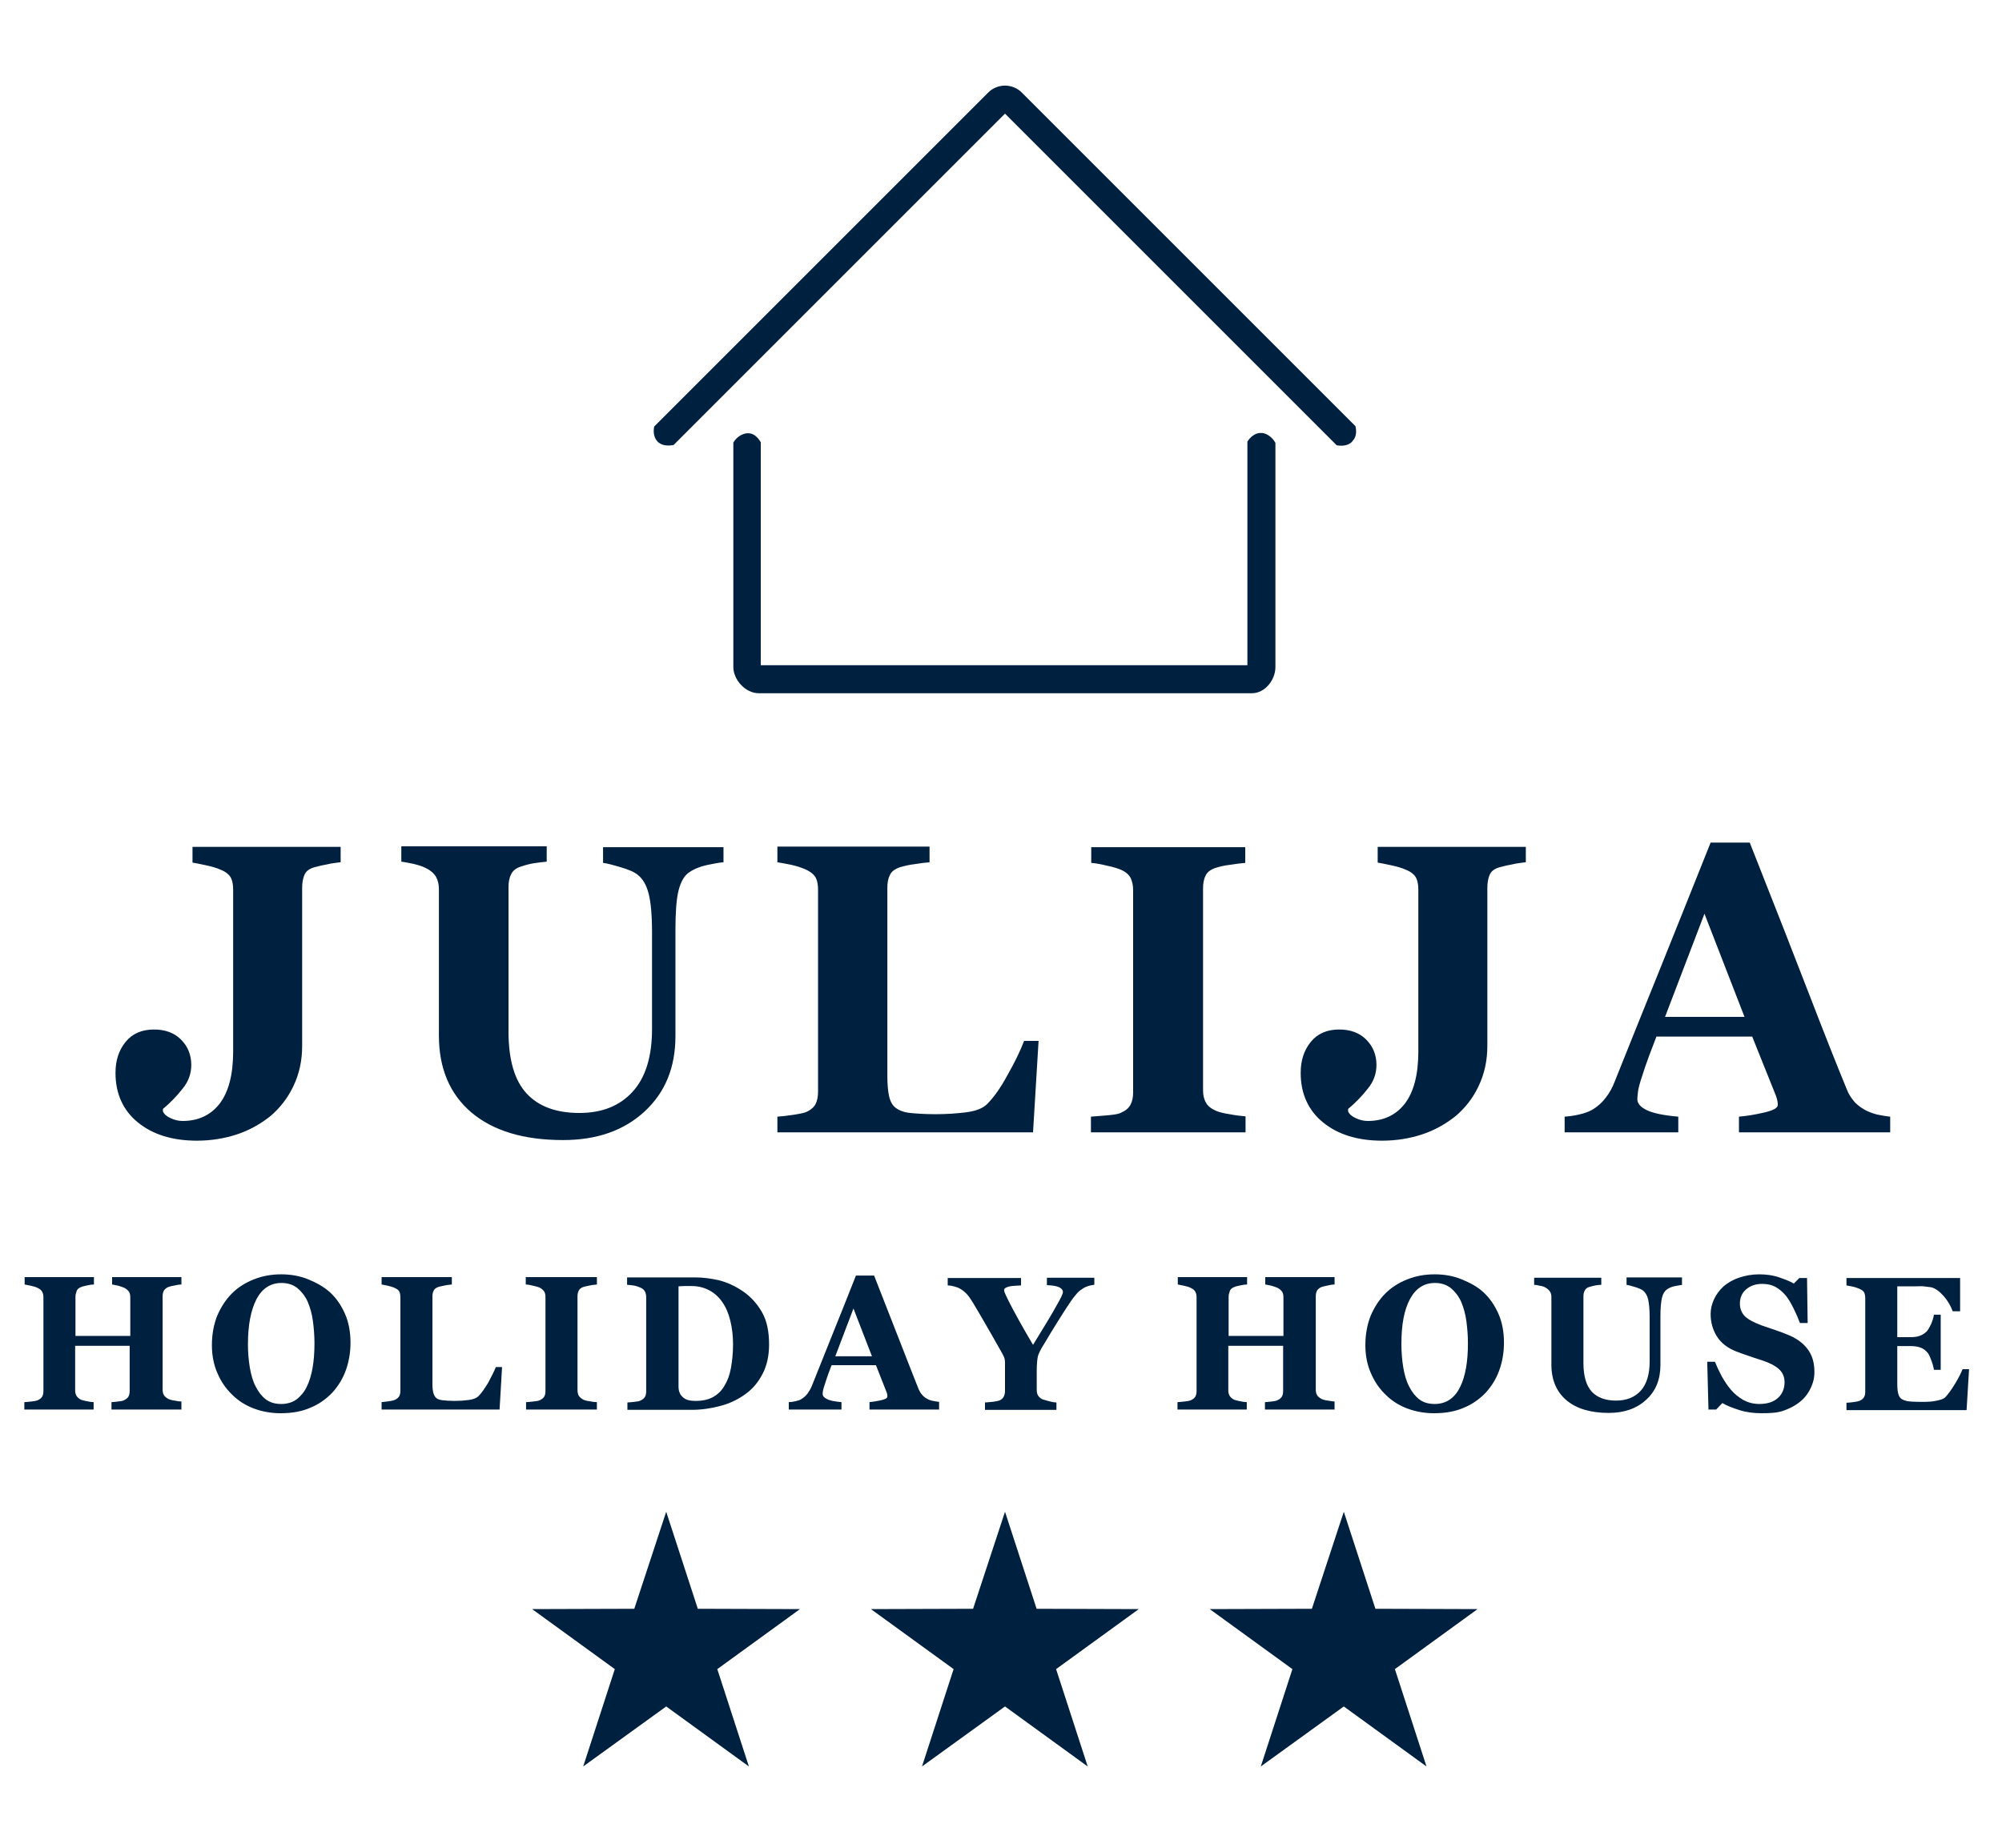 <?xml version="1.0" encoding="utf-8"?>
<!-- Generator: Adobe Illustrator 19.0.0, SVG Export Plug-In . SVG Version: 6.00 Build 0)  -->
<svg version="1.1" id="Layer_1" xmlns="http://www.w3.org/2000/svg" xmlns:xlink="http://www.w3.org/1999/xlink" x="0px" y="0px"
	 viewBox="0 0 650 600" style="enable-background:new 0 0 650 600;" xml:space="preserve">
<style type="text/css">
	.st0{fill:#00203F;}
	.st1{fill:#00203F;stroke:#00203F;stroke-miterlimit:10;}
</style>
<g id="XMLID_1_">
	<path id="XMLID_6_" class="st0" d="M110.4,280c-1.7,0.2-3.1,0.4-4.3,0.7c-1.2,0.2-2.5,0.5-4,0.9c-1.7,0.5-2.8,1.3-3.3,2.6
		c-0.5,1.2-0.7,2.6-0.7,4.2v51.2c0,4.7-0.9,9-2.8,13s-4.4,7.2-7.6,9.9c-3.3,2.6-6.9,4.6-10.9,5.9c-4,1.3-8.3,2-12.9,2
		c-7.9,0-14.3-2-19.1-5.9c-4.8-3.9-7.3-9.3-7.3-16.1c0-4.1,1.1-7.4,3.3-10.1c2.2-2.7,5.3-4,9.2-4c3.7,0,6.6,1.1,8.8,3.3
		c2.2,2.2,3.3,5,3.3,8.2c0,2.8-0.9,5.4-2.8,7.7c-1.9,2.4-4,4.6-6.4,6.6v0.8c0.4,0.9,1.2,1.6,2.5,2.2c1.3,0.6,2.6,0.9,3.9,0.9
		c5.1,0,9.1-1.9,12-5.6c2.9-3.8,4.4-9.4,4.4-17V289c0-1.6-0.2-2.9-0.7-3.9c-0.5-1-1.6-2-3.4-2.7c-1.3-0.6-2.8-1-4.6-1.4
		s-3.3-0.7-4.5-0.9v-5.1h48.1V280z"/>
	<path id="XMLID_9_" class="st0" d="M234.8,280c-1.2,0.1-3,0.4-5.3,0.9c-2.3,0.5-4.2,1.3-5.8,2.4c-1.6,1.1-2.7,3.1-3.4,5.9
		c-0.7,2.8-1,7.1-1,12.7v34.5c0,10.2-3.3,18.3-10,24.5c-6.7,6.2-15.5,9.3-26.5,9.3c-12.8,0-22.7-3-29.8-9c-7-6-10.5-14.3-10.5-25
		v-47.5c0-1.5-0.3-2.8-0.9-3.9c-0.6-1.1-1.7-2.1-3.3-2.9c-1.1-0.6-2.5-1-4.1-1.4c-1.6-0.3-2.9-0.6-3.9-0.7v-5h47.2v5
		c-1.4,0.1-2.7,0.3-4.1,0.5c-1.4,0.2-2.8,0.6-4.3,1.1c-1.6,0.5-2.7,1.4-3.2,2.6c-0.6,1.2-0.8,2.6-0.8,4.1V335c0,9.2,2,15.9,5.9,20.1
		c3.9,4.2,9.6,6.3,17.1,6.3c7.4,0,13.1-2.3,17.3-6.9c4.2-4.6,6.3-11.4,6.3-20.4v-31.4c0-5.6-0.4-9.8-1.1-12.5
		c-0.7-2.8-1.9-4.8-3.4-6c-1.1-1-3-1.8-5.7-2.6s-4.6-1.3-5.7-1.4v-5.1h39.1V280z"/>
	<path id="XMLID_11_" class="st0" d="M337.2,338l-1.8,29.7h-83v-5.1c1.5-0.1,3.2-0.3,5.2-0.6c2-0.3,3.3-0.6,3.9-0.8
		c1.5-0.6,2.6-1.5,3.2-2.5c0.6-1.1,0.9-2.5,0.9-4.2V289c0-1.6-0.2-2.9-0.7-3.9c-0.5-1-1.6-2-3.4-2.8c-1.3-0.6-2.9-1.1-4.7-1.5
		c-1.8-0.4-3.3-0.6-4.4-0.8v-5.1h49.4v5.1c-1.4,0.1-3,0.3-4.8,0.6c-1.8,0.2-3.4,0.6-4.8,1c-1.7,0.6-2.8,1.4-3.3,2.6
		c-0.6,1.2-0.8,2.6-0.8,4.1v61c0,2.9,0.2,5.1,0.6,6.8c0.4,1.7,1.1,2.9,2.2,3.7c1.1,0.8,2.6,1.4,4.6,1.6c2,0.2,4.7,0.4,8.2,0.4
		c3.4,0,6.7-0.2,9.9-0.6s5.5-1.3,6.9-2.7c2.2-2.2,4.4-5.3,6.6-9.4c2.3-4,4.1-7.7,5.4-11.1H337.2z"/>
	<path id="XMLID_14_" class="st0" d="M404.2,367.7h-50v-5.1c1.1-0.1,2.8-0.2,5-0.4c2.2-0.2,3.8-0.4,4.6-0.8c1.6-0.7,2.6-1.5,3.2-2.6
		c0.6-1.1,0.9-2.4,0.9-4.1V289c0-1.5-0.3-2.8-0.8-3.9c-0.6-1.1-1.6-2-3.2-2.7c-1-0.4-2.5-0.9-4.5-1.3c-2-0.5-3.7-0.8-5.1-0.9v-5.1
		h50v5.1c-1.3,0.1-2.9,0.3-4.8,0.6c-1.9,0.2-3.5,0.6-4.8,1c-1.7,0.6-2.8,1.4-3.3,2.6c-0.6,1.2-0.8,2.6-0.8,4.1V354
		c0,1.6,0.3,2.9,0.9,4c0.6,1.1,1.7,2,3.3,2.7c0.9,0.4,2.4,0.8,4.4,1.1c2.1,0.4,3.8,0.6,5.2,0.7V367.7z"/>
	<path id="XMLID_16_" class="st0" d="M495.2,280c-1.7,0.2-3.1,0.4-4.3,0.7c-1.2,0.2-2.5,0.5-4,0.9c-1.7,0.5-2.8,1.3-3.3,2.6
		c-0.5,1.2-0.7,2.6-0.7,4.2v51.2c0,4.7-0.9,9-2.8,13c-1.8,3.9-4.4,7.2-7.6,9.9c-3.3,2.6-6.9,4.6-10.9,5.9c-4,1.3-8.3,2-12.9,2
		c-7.9,0-14.3-2-19.1-5.9c-4.8-3.9-7.3-9.3-7.3-16.1c0-4.1,1.1-7.4,3.3-10.1c2.2-2.7,5.3-4,9.2-4c3.7,0,6.6,1.1,8.8,3.3
		s3.3,5,3.3,8.2c0,2.8-0.9,5.4-2.8,7.7c-1.9,2.4-4,4.6-6.4,6.6v0.8c0.4,0.9,1.2,1.6,2.5,2.2c1.3,0.6,2.6,0.9,3.9,0.9
		c5.1,0,9.1-1.9,12-5.6c2.9-3.8,4.4-9.4,4.4-17V289c0-1.6-0.2-2.9-0.7-3.9c-0.5-1-1.6-2-3.4-2.7c-1.3-0.6-2.8-1-4.6-1.4
		c-1.8-0.4-3.3-0.7-4.5-0.9v-5.1h48.1V280z"/>
	<path id="XMLID_18_" class="st0" d="M613.7,367.7h-49.1v-5.1c2.3-0.2,5-0.6,8-1.3c3.1-0.7,4.6-1.5,4.6-2.5c0-0.3,0-0.7-0.1-1.2
		s-0.2-1-0.5-1.8l-7.7-19.2h-31.1c-0.7,1.8-1.5,3.9-2.4,6.3c-0.9,2.4-1.6,4.5-2.2,6.4c-0.8,2.4-1.3,4.2-1.4,5.3
		c-0.1,1.1-0.2,1.9-0.2,2.3c0,1.4,1,2.6,3.1,3.6c2.1,1,5.5,1.7,10.2,2.1v5.1H508v-5.1c1.4-0.1,3-0.3,4.7-0.7
		c1.8-0.4,3.1-0.9,4.2-1.5c1.7-1,3.2-2.3,4.4-3.9c1.2-1.5,2.2-3.3,3-5.4c4.9-12.2,9.8-24.5,14.8-36.8c4.9-12.3,10.4-25.8,16.3-40.7
		h12.7c8.3,21,14.8,37.6,19.5,49.8c4.7,12.2,8.7,22.3,12,30.3c0.5,1.3,1.2,2.5,2.1,3.6c0.8,1.1,2.1,2.1,3.6,3
		c1.2,0.7,2.6,1.2,4.1,1.6c1.6,0.3,3,0.6,4.3,0.7V367.7z M566.4,330.2l-13-33.5l-12.8,33.5H566.4z"/>
	<path id="XMLID_21_" class="st0" d="M58.6,457.7H36.2v-2.4c0.5,0,1.2-0.1,2.1-0.2c0.9-0.1,1.6-0.2,1.9-0.4c0.7-0.3,1.2-0.7,1.5-1.2
		c0.3-0.5,0.4-1.1,0.4-1.9V437H24.4v14.4c0,0.7,0.1,1.3,0.4,1.8c0.3,0.5,0.8,1,1.5,1.3c0.4,0.2,1,0.3,1.9,0.5
		c0.9,0.2,1.6,0.3,2.2,0.3v2.4H7.9v-2.4c0.5,0,1.2-0.1,2.2-0.2c0.9-0.1,1.6-0.2,2.1-0.4c0.7-0.3,1.2-0.7,1.5-1.2
		c0.3-0.5,0.4-1.2,0.4-1.9v-30.3c0-0.7-0.1-1.3-0.4-1.8c-0.2-0.5-0.7-0.9-1.5-1.3c-0.6-0.3-1.3-0.5-2.2-0.7c-0.9-0.2-1.6-0.3-2-0.4
		v-2.4h22.5v2.4c-0.6,0-1.3,0.1-2.2,0.3c-0.8,0.2-1.5,0.3-1.9,0.5c-0.8,0.3-1.3,0.7-1.5,1.3c-0.2,0.6-0.4,1.2-0.4,1.8v12.8h17.8
		v-12.5c0-0.7-0.1-1.3-0.4-1.8c-0.3-0.5-0.8-0.9-1.5-1.3c-0.5-0.2-1.2-0.5-2-0.7c-0.8-0.2-1.5-0.3-2-0.4v-2.4h22.5v2.4
		c-0.6,0-1.3,0.1-2.1,0.3c-0.8,0.1-1.5,0.3-2.1,0.5c-0.7,0.3-1.2,0.7-1.5,1.2c-0.3,0.6-0.4,1.2-0.4,1.8v30.3c0,0.7,0.1,1.3,0.4,1.8
		c0.3,0.5,0.8,0.9,1.5,1.3c0.5,0.2,1.1,0.4,2,0.5c0.9,0.2,1.6,0.3,2.2,0.3V457.7z"/>
	<path id="XMLID_23_" class="st0" d="M107.1,419.6c2.1,1.9,3.7,4.3,4.9,7c1.2,2.7,1.8,5.9,1.8,9.4c0,3.1-0.5,6.1-1.5,8.9
		c-1,2.8-2.5,5.2-4.4,7.3c-2,2.1-4.4,3.8-7.1,4.9c-2.7,1.2-5.9,1.8-9.7,1.8c-3,0-5.9-0.5-8.6-1.5c-2.7-1-5.1-2.5-7.1-4.5
		c-2-1.9-3.6-4.2-4.8-7c-1.2-2.7-1.8-5.8-1.8-9.1c0-3.5,0.6-6.7,1.7-9.5c1.2-2.8,2.8-5.3,4.8-7.3c2-2,4.4-3.5,7.2-4.6
		c2.8-1.1,5.7-1.6,8.8-1.6c3.1,0,6,0.5,8.7,1.6S105.1,417.8,107.1,419.6z M99.6,450.3c0.9-1.8,1.5-3.9,1.9-6.2
		c0.4-2.3,0.6-4.9,0.6-7.9c0-2.5-0.2-4.9-0.5-7.2c-0.3-2.3-0.9-4.4-1.7-6.3c-0.8-1.8-2-3.3-3.3-4.4c-1.4-1.1-3.1-1.7-5.2-1.7
		c-3.5,0-6.2,1.7-8.1,5.2c-1.8,3.5-2.8,8.3-2.8,14.6c0,2.7,0.2,5.2,0.6,7.6c0.4,2.4,1,4.5,1.9,6.2c0.9,1.8,2,3.2,3.3,4.2
		s3,1.5,5,1.5c1.9,0,3.6-0.5,5-1.5C97.6,453.4,98.8,452,99.6,450.3z"/>
	<path id="XMLID_26_" class="st0" d="M163,444l-0.8,13.7h-38.3v-2.4c0.7-0.1,1.5-0.2,2.4-0.3c0.9-0.1,1.5-0.3,1.8-0.4
		c0.7-0.3,1.2-0.7,1.5-1.2c0.3-0.5,0.4-1.1,0.4-1.9v-30.2c0-0.7-0.1-1.3-0.3-1.8c-0.2-0.5-0.7-0.9-1.6-1.3c-0.6-0.3-1.3-0.5-2.2-0.7
		c-0.8-0.2-1.5-0.3-2-0.4v-2.4h22.8v2.4c-0.6,0.1-1.4,0.1-2.2,0.3s-1.6,0.3-2.2,0.5c-0.8,0.3-1.3,0.7-1.5,1.2
		c-0.3,0.6-0.4,1.2-0.4,1.9v28.2c0,1.3,0.1,2.4,0.3,3.1s0.5,1.3,1,1.7c0.5,0.4,1.2,0.6,2.1,0.7c0.9,0.1,2.2,0.2,3.8,0.2
		c1.6,0,3.1-0.1,4.6-0.3c1.5-0.2,2.5-0.6,3.2-1.3c1-1,2-2.5,3.1-4.3c1-1.9,1.9-3.6,2.5-5.1H163z"/>
	<path id="XMLID_28_" class="st0" d="M193.9,457.7h-23.1v-2.4c0.5,0,1.3-0.1,2.3-0.2c1-0.1,1.7-0.2,2.1-0.4c0.7-0.3,1.2-0.7,1.5-1.2
		c0.3-0.5,0.4-1.1,0.4-1.9v-30.4c0-0.7-0.1-1.3-0.4-1.8c-0.3-0.5-0.8-0.9-1.5-1.3c-0.5-0.2-1.2-0.4-2.1-0.6
		c-0.9-0.2-1.7-0.4-2.4-0.4v-2.4h23.1v2.4c-0.6,0.1-1.3,0.1-2.2,0.3s-1.6,0.3-2.2,0.5c-0.8,0.3-1.3,0.7-1.5,1.2
		c-0.3,0.6-0.4,1.2-0.4,1.9v30.3c0,0.7,0.1,1.3,0.4,1.9c0.3,0.5,0.8,0.9,1.5,1.3c0.4,0.2,1.1,0.4,2,0.5c0.9,0.2,1.7,0.3,2.4,0.3
		V457.7z"/>
	<path id="XMLID_30_" class="st0" d="M241.2,419.3c2.5,1.7,4.6,4,6.2,6.8c1.6,2.8,2.3,6.3,2.3,10.5c0,3.6-0.7,6.8-2.1,9.5
		c-1.4,2.7-3.2,4.9-5.6,6.6c-2.3,1.7-5,3-8,3.8c-3,0.8-6.1,1.3-9.4,1.3h-20.9v-2.4c0.6,0,1.4-0.1,2.3-0.2c0.9-0.1,1.6-0.2,1.9-0.4
		c0.7-0.3,1.2-0.7,1.5-1.2c0.3-0.5,0.4-1.1,0.4-1.9v-30.4c0-0.7-0.1-1.3-0.4-1.9c-0.3-0.6-0.8-1-1.5-1.3c-0.7-0.3-1.5-0.6-2.4-0.7
		c-0.8-0.1-1.5-0.2-1.9-0.2v-2.4h22.1c2.4,0,4.9,0.3,7.6,0.9C236.1,416.4,238.7,417.6,241.2,419.3z M235.2,450
		c1-1.6,1.7-3.5,2.1-5.7c0.4-2.2,0.7-4.8,0.7-7.7c0-2.8-0.3-5.4-0.9-7.8s-1.4-4.3-2.6-6c-1.1-1.6-2.5-2.9-4.2-3.8
		c-1.7-0.9-3.6-1.4-5.8-1.4c-0.7,0-1.5,0-2.3,0c-0.9,0-1.5,0.1-1.9,0.1v32.5c0,0.7,0.1,1.4,0.3,1.9c0.2,0.6,0.5,1,1,1.5
		c0.4,0.4,1,0.8,1.7,1c0.7,0.2,1.5,0.3,2.6,0.3c2.2,0,4.1-0.4,5.7-1.3C233,452.8,234.3,451.6,235.2,450z"/>
	<path id="XMLID_35_" class="st0" d="M304.9,457.7h-22.6v-2.4c1.1-0.1,2.3-0.3,3.7-0.6c1.4-0.3,2.1-0.7,2.1-1.2c0-0.2,0-0.3,0-0.5
		c0-0.2-0.1-0.5-0.2-0.8l-3.5-8.9h-14.4c-0.3,0.8-0.7,1.8-1.1,2.9c-0.4,1.1-0.7,2.1-1,3c-0.4,1.1-0.6,1.9-0.7,2.4s-0.1,0.9-0.1,1.1
		c0,0.6,0.5,1.2,1.4,1.6c0.9,0.5,2.5,0.8,4.7,1v2.4h-17.1v-2.4c0.6,0,1.4-0.1,2.2-0.3c0.8-0.2,1.5-0.4,1.9-0.7
		c0.8-0.5,1.5-1.1,2-1.8s1-1.5,1.4-2.5c2.3-5.7,4.5-11.3,6.8-17s4.8-11.9,7.5-18.8h5.9c3.8,9.7,6.8,17.4,9,23s4,10.3,5.5,14
		c0.3,0.6,0.6,1.2,1,1.6c0.4,0.5,0.9,1,1.7,1.4c0.5,0.3,1.2,0.6,1.9,0.7s1.4,0.3,2,0.3V457.7z M283.1,440.4l-6-15.5l-5.9,15.5H283.1
		z"/>
	<path id="XMLID_38_" class="st0" d="M355.2,417.2c-0.7,0.1-1.3,0.2-1.9,0.4c-0.6,0.2-1.1,0.4-1.7,0.8c-0.8,0.5-1.6,1.1-2.2,1.9
		c-0.7,0.8-1.3,1.6-1.9,2.5c-1.3,1.9-2.6,4-4,6.2s-2.9,4.7-4.5,7.4c-1.1,1.7-1.7,3-2,3.9c-0.2,0.9-0.4,2.5-0.4,4.8v6.1
		c0,0.7,0.1,1.4,0.4,1.9c0.3,0.5,0.8,1,1.5,1.3c0.3,0.1,1,0.3,2.1,0.6s1.9,0.4,2.4,0.4v2.4h-23.2v-2.4c0.5,0,1.3-0.1,2.4-0.2
		c1-0.1,1.7-0.3,2.2-0.4c0.7-0.3,1.2-0.7,1.5-1.3s0.4-1.2,0.4-1.9v-7.5c0-0.7,0-1.2,0-1.8c0-0.5-0.1-0.9-0.2-1.3
		c-0.1-0.4-0.4-0.9-0.7-1.5c-0.3-0.6-0.8-1.4-1.3-2.3c-1.5-2.7-3-5.3-4.4-7.7c-1.4-2.4-2.7-4.7-4-6.8c-0.7-1.1-1.3-2-2-2.7
		s-1.4-1.2-2.1-1.6c-0.5-0.3-1.2-0.5-1.9-0.7s-1.4-0.3-2-0.3v-2.4h23.8v2.4c-2.2,0.1-3.7,0.2-4.4,0.5c-0.8,0.3-1.1,0.6-1.1,1
		c0,0.2,0.1,0.7,0.4,1.3c0.3,0.7,0.8,1.7,1.5,3.1c0.7,1.3,1.6,3.1,2.9,5.4c1.3,2.3,2.8,5,4.6,8c3.7-6,6.3-10.3,7.6-12.7
		c1.4-2.4,2.1-3.9,2.1-4.4c0-0.7-0.4-1.2-1.2-1.6s-2.1-0.6-4-0.7v-2.4h15.4V417.2z"/>
	<path id="XMLID_40_" class="st0" d="M433.2,457.7h-22.5v-2.4c0.5,0,1.2-0.1,2.1-0.2c0.9-0.1,1.6-0.2,1.9-0.4
		c0.7-0.3,1.2-0.7,1.5-1.2c0.3-0.5,0.4-1.1,0.4-1.9V437h-17.8v14.4c0,0.7,0.1,1.3,0.4,1.8s0.8,1,1.5,1.3c0.4,0.2,1,0.3,1.9,0.5
		c0.9,0.2,1.6,0.3,2.2,0.3v2.4h-22.5v-2.4c0.5,0,1.2-0.1,2.2-0.2s1.6-0.2,2.1-0.4c0.7-0.3,1.2-0.7,1.5-1.2c0.3-0.5,0.4-1.2,0.4-1.9
		v-30.3c0-0.7-0.1-1.3-0.4-1.8c-0.2-0.5-0.7-0.9-1.5-1.3c-0.6-0.3-1.3-0.5-2.2-0.7c-0.9-0.2-1.6-0.3-2-0.4v-2.4h22.5v2.4
		c-0.6,0-1.3,0.1-2.2,0.3s-1.5,0.3-1.9,0.5c-0.8,0.3-1.3,0.7-1.5,1.3s-0.4,1.2-0.4,1.8v12.8h17.8v-12.5c0-0.7-0.1-1.3-0.4-1.8
		c-0.3-0.5-0.8-0.9-1.5-1.3c-0.5-0.2-1.2-0.5-2-0.7c-0.8-0.2-1.5-0.3-2-0.4v-2.4h22.5v2.4c-0.6,0-1.3,0.1-2.1,0.3s-1.5,0.3-2.1,0.5
		c-0.7,0.3-1.2,0.7-1.5,1.2c-0.3,0.6-0.4,1.2-0.4,1.8v30.3c0,0.7,0.1,1.3,0.4,1.8s0.8,0.9,1.5,1.3c0.5,0.2,1.1,0.4,2,0.5
		s1.6,0.3,2.2,0.3V457.7z"/>
	<path id="XMLID_42_" class="st0" d="M481.6,419.6c2.1,1.9,3.7,4.3,4.9,7c1.2,2.7,1.8,5.9,1.8,9.4c0,3.1-0.5,6.1-1.5,8.9
		c-1,2.8-2.5,5.2-4.4,7.3c-2,2.1-4.4,3.8-7.1,4.9c-2.7,1.2-5.9,1.8-9.7,1.8c-3,0-5.9-0.5-8.6-1.5c-2.7-1-5.1-2.5-7.1-4.5
		c-2-1.9-3.6-4.2-4.8-7c-1.2-2.7-1.8-5.8-1.8-9.1c0-3.5,0.6-6.7,1.7-9.5c1.2-2.8,2.8-5.3,4.8-7.3c2-2,4.4-3.5,7.2-4.6
		s5.7-1.6,8.8-1.6c3.1,0,6,0.5,8.7,1.6S479.7,417.8,481.6,419.6z M474.1,450.3c0.9-1.8,1.5-3.9,1.9-6.2c0.4-2.3,0.6-4.9,0.6-7.9
		c0-2.5-0.2-4.9-0.5-7.2c-0.3-2.3-0.9-4.4-1.7-6.3c-0.8-1.8-2-3.3-3.3-4.4c-1.4-1.1-3.1-1.7-5.2-1.7c-3.5,0-6.2,1.7-8.1,5.2
		s-2.8,8.3-2.8,14.6c0,2.7,0.2,5.2,0.6,7.6s1,4.5,1.9,6.2c0.9,1.8,2,3.2,3.3,4.2s3,1.5,5,1.5c1.9,0,3.6-0.5,5-1.5
		C472.2,453.4,473.3,452,474.1,450.3z"/>
	<path id="XMLID_45_" class="st0" d="M546.3,417.2c-0.6,0.1-1.4,0.2-2.4,0.4c-1.1,0.2-2,0.6-2.7,1.1c-0.7,0.5-1.3,1.4-1.6,2.7
		s-0.5,3.3-0.5,5.9v15.9c0,4.7-1.5,8.5-4.6,11.3c-3.1,2.9-7.2,4.3-12.2,4.3c-5.9,0-10.5-1.4-13.7-4.1s-4.9-6.6-4.9-11.5v-21.9
		c0-0.7-0.1-1.3-0.4-1.8s-0.8-1-1.5-1.4c-0.5-0.3-1.1-0.5-1.9-0.6c-0.7-0.2-1.3-0.3-1.8-0.3v-2.3h21.8v2.3c-0.6,0-1.3,0.1-1.9,0.2
		c-0.6,0.1-1.3,0.3-2,0.5c-0.7,0.2-1.2,0.6-1.5,1.2s-0.4,1.2-0.4,1.9v21.6c0,4.2,0.9,7.3,2.7,9.3c1.8,1.9,4.4,2.9,7.9,2.9
		c3.4,0,6.1-1.1,8-3.2c1.9-2.1,2.9-5.3,2.9-9.4v-14.5c0-2.6-0.2-4.5-0.5-5.8c-0.3-1.3-0.9-2.2-1.6-2.8c-0.5-0.4-1.4-0.8-2.7-1.2
		s-2.1-0.6-2.7-0.7v-2.4h18V417.2z"/>
	<path id="XMLID_47_" class="st0" d="M571.9,458.9c-2.5,0-4.9-0.3-7.1-1s-4.1-1.4-5.6-2.3l-2,2.1h-2.5l-0.4-15.5h2.5
		c0.6,1.5,1.3,3,2.2,4.7c0.9,1.6,1.9,3.1,3,4.4c1.2,1.4,2.5,2.4,4,3.3c1.5,0.8,3.2,1.3,5.2,1.3c2.7,0,4.7-0.7,6.1-2s2.1-3,2.1-5.1
		c0-1.7-0.6-3.1-1.8-4.2c-1.2-1.1-3.1-2.1-5.6-2.9c-1.6-0.5-3.1-1-4.5-1.5s-2.7-0.9-3.9-1.4c-2.8-1.1-4.9-2.8-6.2-4.9s-2-4.5-2-7.2
		c0-1.7,0.4-3.3,1.1-4.8s1.7-2.9,3.1-4.2c1.3-1.1,2.9-2.1,5-2.8c2-0.7,4.2-1.1,6.6-1.1c2.3,0,4.5,0.3,6.5,1c2,0.7,3.6,1.3,4.7,2
		l1.8-1.8h2.5l0.2,14.6h-2.5c-0.6-1.6-1.3-3.2-2.1-4.8s-1.6-3-2.5-4.1c-1-1.2-2.1-2.1-3.3-2.8c-1.3-0.7-2.7-1-4.4-1
		c-2.1,0-3.8,0.6-5.2,1.8s-2,2.8-2,4.6c0,1.7,0.6,3.1,1.7,4.2c1.2,1.1,3,2,5.4,2.9c1.4,0.5,2.9,1,4.4,1.5c1.5,0.5,2.8,1,4,1.5
		c2.8,1.1,5,2.7,6.5,4.7c1.5,2,2.2,4.4,2.2,7.4c0,1.9-0.4,3.6-1.3,5.4c-0.8,1.7-2,3.2-3.4,4.3c-1.6,1.3-3.4,2.2-5.4,2.9
		S574.6,458.9,571.9,458.9z"/>
	<path id="XMLID_49_" class="st0" d="M636.2,425.8H634c-0.6-1.6-1.5-3.3-2.9-4.9s-2.8-2.6-4.1-2.9c-0.6-0.1-1.4-0.2-2.4-0.3
		s-1.9,0-2.6,0h-6v16.5h4.3c1.1,0,2.1-0.1,2.9-0.4c0.9-0.3,1.7-0.8,2.4-1.5c0.4-0.5,0.9-1.3,1.4-2.4c0.5-1.2,0.8-2.2,0.9-3h2.2v17.9
		h-2.2c-0.1-0.8-0.4-1.9-0.9-3.2c-0.5-1.3-0.9-2.2-1.4-2.6c-0.6-0.7-1.4-1.2-2.3-1.5s-1.9-0.4-3-0.4h-4.3v12.3
		c0,1.3,0.1,2.3,0.3,3.1c0.2,0.8,0.5,1.3,1,1.7c0.5,0.4,1.2,0.6,2,0.8c0.8,0.1,2,0.2,3.5,0.2c0.7,0,1.5,0,2.5,0c1,0,1.8-0.1,2.5-0.2
		c0.8-0.1,1.6-0.3,2.3-0.5c0.7-0.2,1.2-0.5,1.6-0.9c0.9-1,2-2.5,3.2-4.5c1.2-2,1.9-3.5,2.3-4.5h2.1l-0.8,13.3h-39v-2.4
		c0.5,0,1.3-0.1,2.2-0.2c0.9-0.1,1.6-0.3,2-0.4c0.7-0.3,1.2-0.7,1.5-1.2s0.4-1.1,0.4-1.9v-30.2c0-0.7-0.1-1.3-0.3-1.8
		s-0.7-0.9-1.6-1.3c-0.5-0.2-1.2-0.5-2.1-0.7s-1.6-0.3-2.1-0.4v-2.4h36.9V425.8z"/>
</g>
<g id="XMLID_33_">
	<polygon id="XMLID_3_" class="st1" points="326.3,492.5 336.2,522.9 368.2,523 342.3,541.8 352.2,572.3 326.3,553.5 300.3,572.3 
		310.2,541.8 284.3,523 316.3,522.9 	"/>
	<polygon id="XMLID_4_" class="st1" points="216.3,492.5 226.2,522.9 258.2,523 232.3,541.8 242.2,572.3 216.3,553.5 190.3,572.3 
		200.2,541.8 174.3,523 206.3,522.9 	"/>
	<polygon id="XMLID_5_" class="st1" points="436.3,492.5 446.2,522.9 478.2,523 452.3,541.8 462.2,572.3 436.3,553.5 410.3,572.3 
		420.2,541.8 394.3,523 426.3,522.9 	"/>
</g>
<g id="XMLID_34_">
	<path id="XMLID_12_" class="st0" d="M409.8,140.6c-0.1,0-0.1,0-0.2,0c-0.2,0-0.4,0-0.7,0c-1.5,0.2-2.9,1.2-3.9,2.8V216H247v-72.4
		c-1-1.7-2.3-2.8-3.8-2.9c-0.1,0-0.1,0-0.2,0c-0.1,0-0.5,0-0.6,0c-1.6,0.2-3.3,1.3-4.3,3v72.9c0,4.2,4,8.5,8.2,8.5h160.2
		c4.2,0,7.6-4.3,7.6-8.5v-72.8C413,141.9,411.4,140.8,409.8,140.6z"/>
	<path id="XMLID_7_" class="st0" d="M440.1,138.4L331.7,30c-1.4-1.4-3.4-2.2-5.4-2.2c-2,0-4,0.8-5.4,2.2L212.4,138.5
		c-0.4,2,0,3.7,1.1,4.9c1.2,1.2,3.1,1.5,5.2,1.1L326.3,36.9l107.7,107.7c1.8,0.3,3.5,0.1,4.7-0.9c0.1-0.1,0.2-0.2,0.3-0.3
		c0.1-0.1,0.2-0.2,0.2-0.3C440.3,142,440.5,140.3,440.1,138.4z"/>
</g>
</svg>
